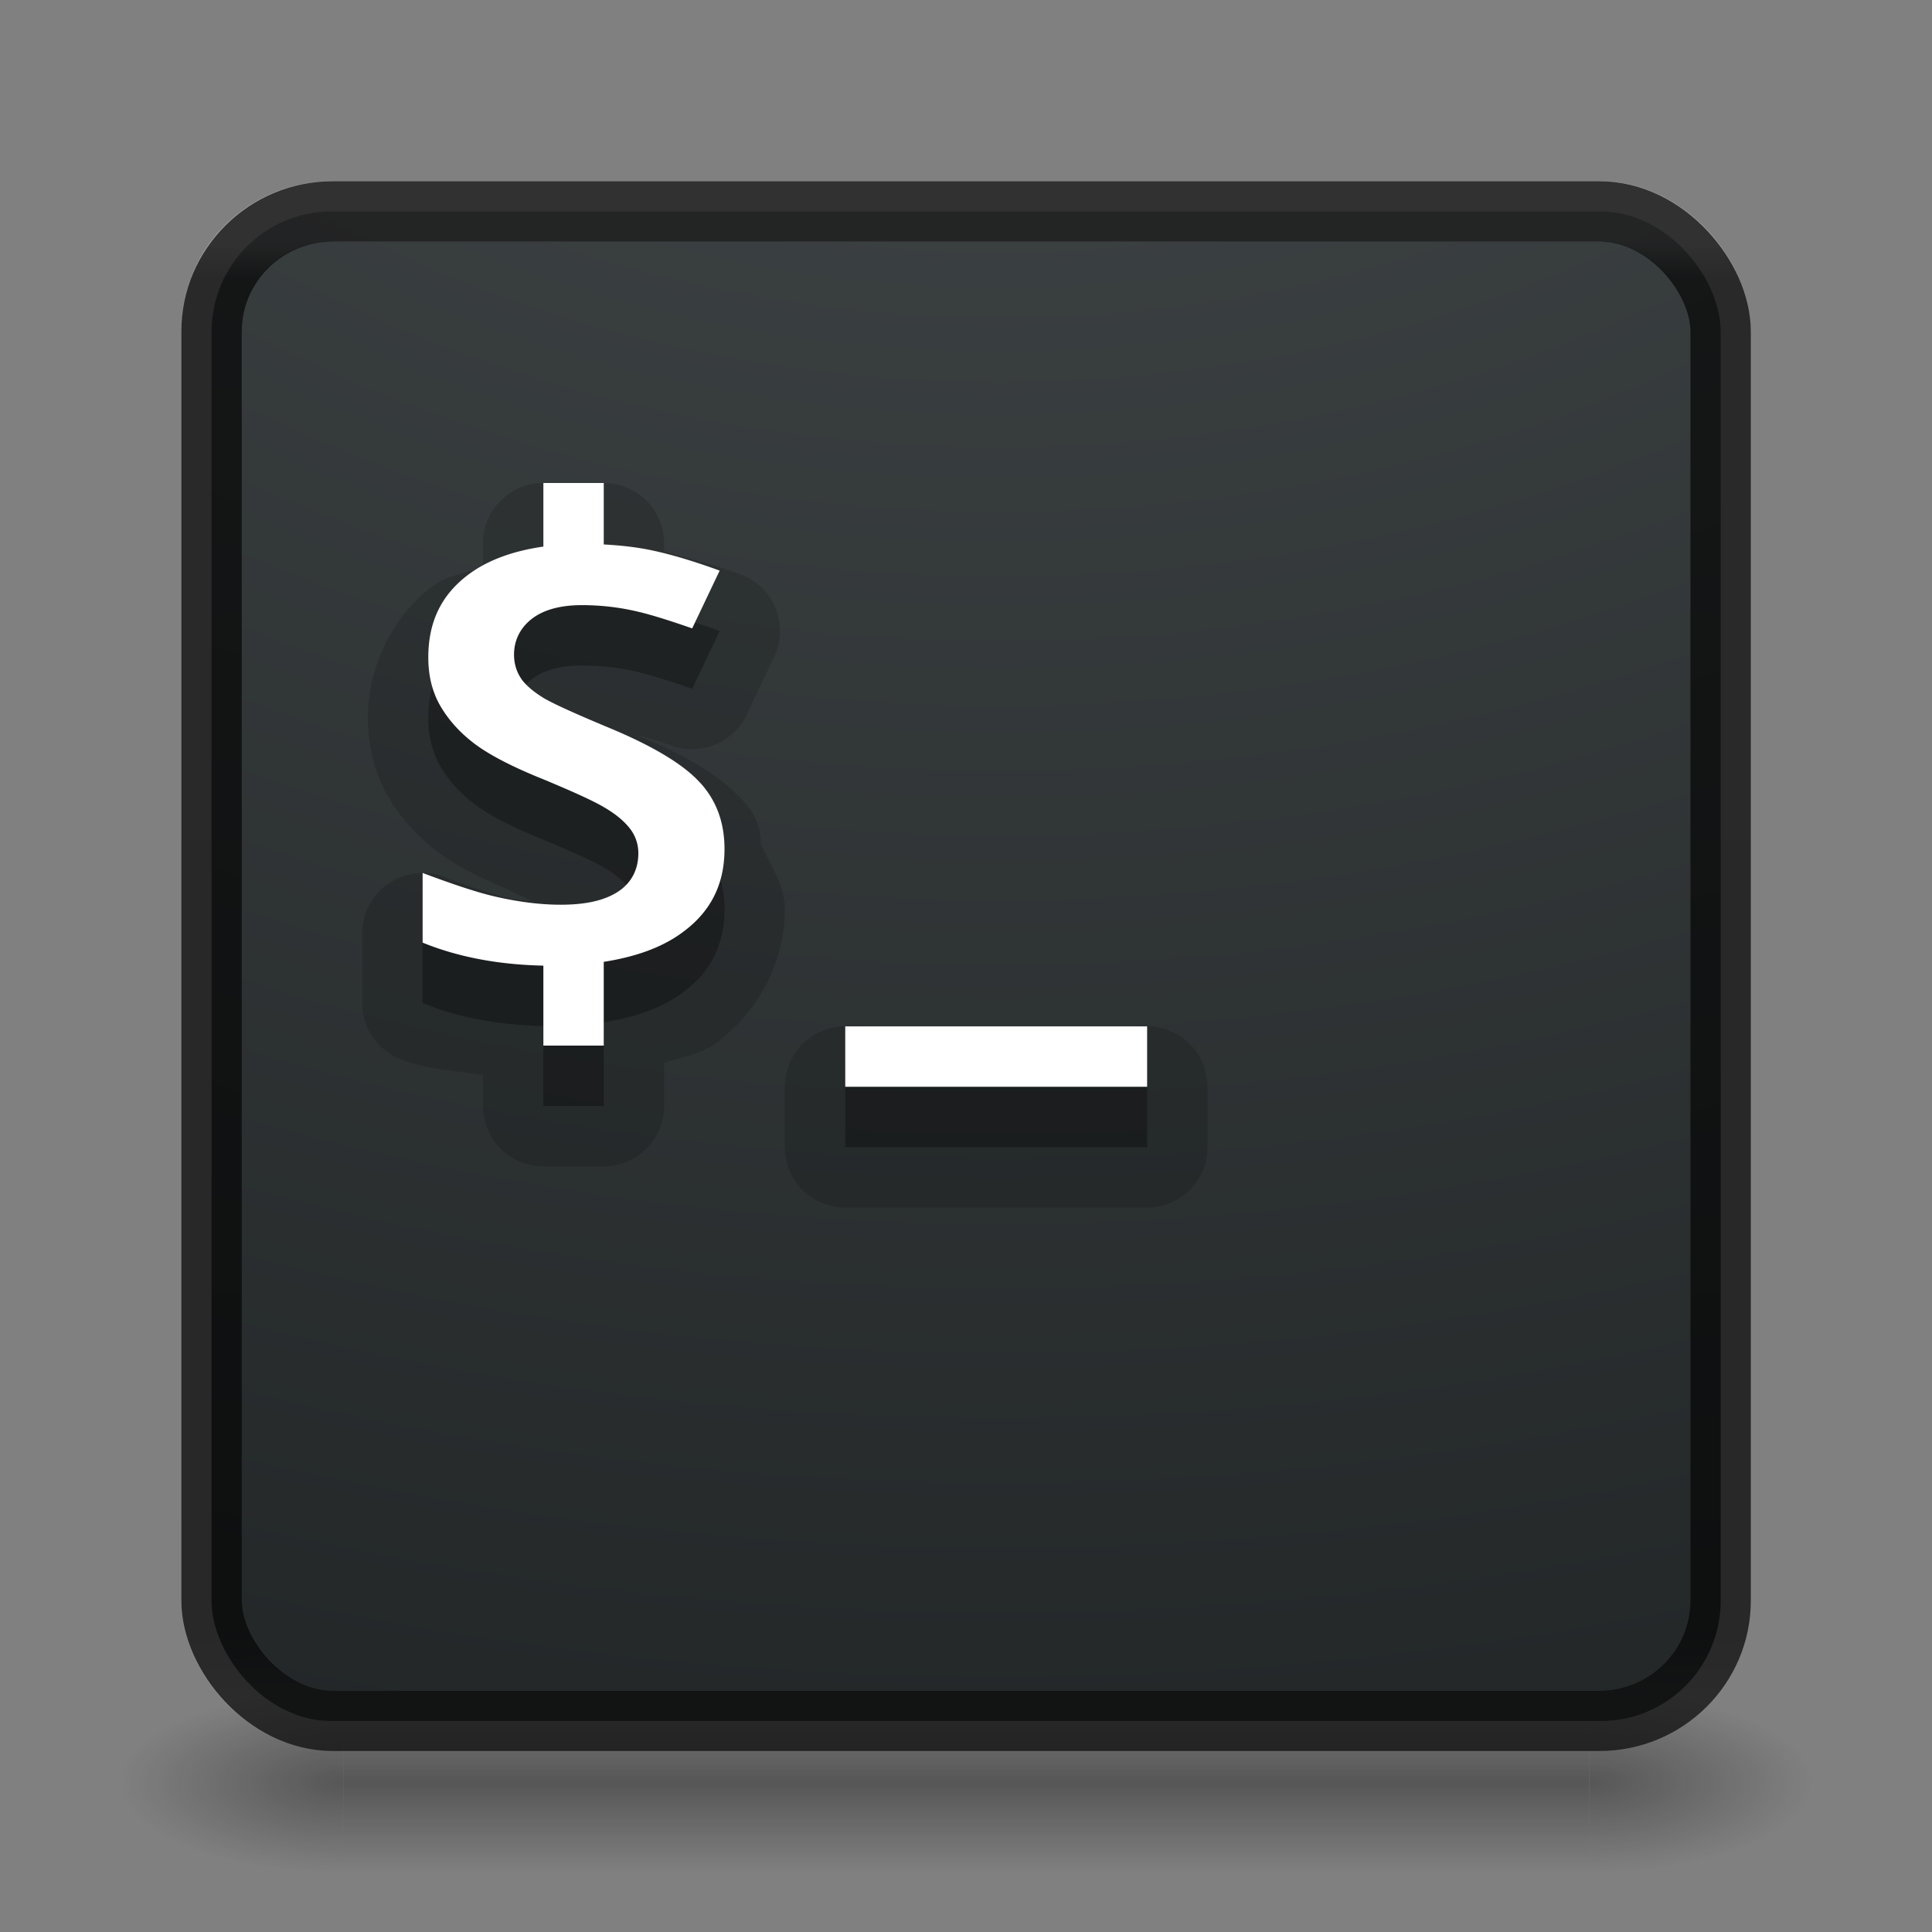 <?xml version="1.0" encoding="UTF-8" standalone="no"?>
<svg
   version="1.1"
   width="32"
   height="32"
   id="svg4151"
   sodipodi:docname="utilities-terminal.svg"
   inkscape:version="1.3.2 (091e20e, 2023-11-25)"
   xmlns:inkscape="http://www.inkscape.org/namespaces/inkscape"
   xmlns:sodipodi="http://sodipodi.sourceforge.net/DTD/sodipodi-0.dtd"
   xmlns:xlink="http://www.w3.org/1999/xlink"
   xmlns="http://www.w3.org/2000/svg"
   xmlns:svg="http://www.w3.org/2000/svg"
   xmlns:rdf="http://www.w3.org/1999/02/22-rdf-syntax-ns#"
   xmlns:cc="http://creativecommons.org/ns#"
   xmlns:dc="http://purl.org/dc/elements/1.1/">
  <rect width="100%" height="100%" fill="#808080" stroke="none"/>
  <sodipodi:namedview
     id="namedview1"
     pagecolor="#ffffff"
     bordercolor="#000000"
     borderopacity="0.25"
     inkscape:showpageshadow="2"
     inkscape:pageopacity="0.0"
     inkscape:pagecheckerboard="0"
     inkscape:deskcolor="#d1d1d1"
     showgrid="true"
     showguides="true"
     inkscape:current-layer="svg4151" />
  <defs
     id="defs4153">
    <linearGradient
       id="linearGradient4281">
      <stop
         offset="0"
         style="stop-color:#ffffff;stop-opacity:1"
         id="stop4283" />
      <stop
         offset="0.026"
         style="stop-color:#ffffff;stop-opacity:0.235"
         id="stop4285" />
      <stop
         offset="0.958"
         style="stop-color:#ffffff;stop-opacity:0.157"
         id="stop4287" />
      <stop
         offset="1"
         style="stop-color:#ffffff;stop-opacity:0.392"
         id="stop4289" />
    </linearGradient>
    <linearGradient
       x1="24"
       y1="6.24"
       x2="24"
       y2="41.76"
       id="linearGradient3174"
       xlink:href="#linearGradient4281"
       gradientUnits="userSpaceOnUse"
       gradientTransform="matrix(0.676,0,0,0.676,-0.216,-0.216)" />
    <radialGradient
       cx="4.993"
       cy="43.5"
       r="2.5"
       fx="4.993"
       fy="43.5"
       id="radialGradient2976"
       xlink:href="#linearGradient3688-166-749-6"
       gradientUnits="userSpaceOnUse"
       gradientTransform="matrix(2.004,0,0,1.4,27.988,-17.4)" />
    <linearGradient
       id="linearGradient3688-166-749-6">
      <stop
         id="stop2883-8"
         style="stop-color:#181818;stop-opacity:1"
         offset="0" />
      <stop
         id="stop2885-3"
         style="stop-color:#181818;stop-opacity:0"
         offset="1" />
    </linearGradient>
    <radialGradient
       cx="4.993"
       cy="43.5"
       r="2.5"
       fx="4.993"
       fy="43.5"
       id="radialGradient2978"
       xlink:href="#linearGradient3688-464-309-7"
       gradientUnits="userSpaceOnUse"
       gradientTransform="matrix(2.004,0,0,1.4,-20.012,-104.4)" />
    <linearGradient
       id="linearGradient3688-464-309-7">
      <stop
         id="stop2889-0"
         style="stop-color:#181818;stop-opacity:1"
         offset="0" />
      <stop
         id="stop2891-66"
         style="stop-color:#181818;stop-opacity:0"
         offset="1" />
    </linearGradient>
    <linearGradient
       x1="25.058"
       y1="47.028"
       x2="25.058"
       y2="39.999"
       id="linearGradient2980"
       xlink:href="#linearGradient3702-501-757-3"
       gradientUnits="userSpaceOnUse" />
    <linearGradient
       id="linearGradient3702-501-757-3">
      <stop
         id="stop2895-3"
         style="stop-color:#181818;stop-opacity:0"
         offset="0" />
      <stop
         id="stop2897-28"
         style="stop-color:#181818;stop-opacity:1"
         offset="0.5" />
      <stop
         id="stop2899-8"
         style="stop-color:#181818;stop-opacity:0"
         offset="1" />
    </linearGradient>
    <radialGradient
       gradientTransform="matrix(0,4.111,-5.047,0,66.828,-38.866)"
       gradientUnits="userSpaceOnUse"
       xlink:href="#linearGradient2867-449-88-871-390-598-476-591-434-148-57-177-8-3-3-6-4-8-8-8-5-7-8"
       id="radialGradient3988-3"
       fy="9.957"
       fx="6.953"
       r="12.672"
       cy="9.957"
       cx="6.953" />
    <linearGradient
       id="linearGradient2867-449-88-871-390-598-476-591-434-148-57-177-8-3-3-6-4-8-8-8-5-7-8">
      <stop
         offset="0"
         style="stop-color:#404648;stop-opacity:1"
         id="stop3750-1-0-7-6-6-1-3-9-3-9-2" />
      <stop
         offset="1"
         style="stop-color:#0c1011;stop-opacity:1"
         id="stop3754-1-8-5-2-7-6-7-1-9-1-0" />
    </linearGradient>
    <radialGradient
       cx="4.993"
       cy="43.5"
       r="2.5"
       fx="4.993"
       fy="43.5"
       id="radialGradient2976-9"
       xlink:href="#linearGradient3688-166-749-6"
       gradientUnits="userSpaceOnUse"
       gradientTransform="matrix(2.004,0,0,1.4,27.988,-17.4)" />
    <radialGradient
       cx="4.993"
       cy="43.5"
       r="2.5"
       fx="4.993"
       fy="43.5"
       id="radialGradient2978-8"
       xlink:href="#linearGradient3688-166-749-6"
       gradientUnits="userSpaceOnUse"
       gradientTransform="matrix(2.004,0,0,1.4,-20.012,-104.4)" />
    <linearGradient
       xlink:href="#linearGradient3924-0"
       id="linearGradient3030"
       gradientUnits="userSpaceOnUse"
       gradientTransform="matrix(0.622,0,0,0.622,1.081,2.081)"
       x1="24"
       y1="5"
       x2="24"
       y2="43" />
    <linearGradient
       id="linearGradient3924-0">
      <stop
         id="stop3926-6"
         style="stop-color:#ffffff;stop-opacity:1"
         offset="0" />
      <stop
         id="stop3928-3"
         style="stop-color:#ffffff;stop-opacity:0.235"
         offset="0.063" />
      <stop
         id="stop3930-2"
         style="stop-color:#ffffff;stop-opacity:0.157"
         offset="0.951" />
      <stop
         id="stop3932-62"
         style="stop-color:#ffffff;stop-opacity:0.392"
         offset="1" />
    </linearGradient>
    <linearGradient
       xlink:href="#linearGradient3680-6-6-6-3-7-4"
       id="linearGradient3024"
       gradientUnits="userSpaceOnUse"
       gradientTransform="matrix(0.663,0,0,0.663,0.552,1.377)"
       x1="20"
       y1="26"
       x2="20"
       y2="13" />
    <linearGradient
       id="linearGradient3680-6-6-6-3-7-4">
      <stop
         id="stop3682-4-6-1-3-7-5"
         style="stop-color:#dcdcdc;stop-opacity:1"
         offset="0" />
      <stop
         id="stop3684-8-5-8-0-2-3"
         style="stop-color:#ffffff;stop-opacity:1"
         offset="1" />
    </linearGradient>
  </defs>
  <g
     style="opacity:0.4"
     id="g3712-3"
     transform="matrix(0.737,0,0,0.429,-1.684,10.857)">
    <rect
       style="fill:url(#radialGradient2976);fill-opacity:1;stroke:none"
       id="rect2801-0"
       y="40"
       x="38"
       height="7"
       width="5" />
    <rect
       style="fill:url(#radialGradient2978);fill-opacity:1;stroke:none"
       id="rect3696-2"
       transform="scale(-1)"
       y="-47"
       x="-10"
       height="7"
       width="5" />
    <rect
       style="fill:url(#linearGradient2980);fill-opacity:1;stroke:none"
       id="rect3700-1"
       y="40"
       x="10"
       height="7"
       width="28" />
  </g>
  <rect
     style="color:#000000;clip-rule:nonzero;display:inline;overflow:visible;visibility:visible;opacity:0.9;isolation:auto;mix-blend-mode:normal;color-interpolation:sRGB;color-interpolation-filters:linearRGB;solid-color:#000000;solid-opacity:1;fill:url(#radialGradient3988-3);fill-opacity:1;fill-rule:nonzero;stroke:none;stroke-width:1;stroke-linecap:butt;stroke-linejoin:miter;stroke-miterlimit:4;stroke-dasharray:none;stroke-dashoffset:0;stroke-opacity:1;marker:none;color-rendering:auto;image-rendering:auto;shape-rendering:auto;text-rendering:auto;enable-background:accumulate"
     id="rect5505-21"
     y="3.503"
     x="3.504"
     ry="1.993"
     rx="1.982"
     height="25.002"
     width="24.996" />
  <rect
     style="display:inline;opacity:0.3;fill:none;stroke:url(#linearGradient3174);stroke-width:1;stroke-linecap:round;stroke-linejoin:round;stroke-miterlimit:4;stroke-dasharray:none;stroke-dashoffset:0;stroke-opacity:1"
     id="rect6741-7-4"
     y="3.5"
     x="3.5"
     ry="1.965"
     rx="2"
     height="25"
     width="25" />
  <rect
     style="color:#000000;display:inline;overflow:visible;visibility:visible;opacity:0.7;fill:none;stroke:#000000;stroke-width:1;stroke-linecap:round;stroke-linejoin:round;stroke-miterlimit:4;stroke-dasharray:none;stroke-dashoffset:0;stroke-opacity:1;marker:none;enable-background:accumulate"
     id="rect5505-6"
     y="3.502"
     x="3.504"
     ry="1.988"
     rx="2.006"
     height="25"
     width="24.995" />
  <path
     style="color:#000000;clip-rule:nonzero;display:inline;overflow:visible;visibility:visible;opacity:0.15;isolation:auto;mix-blend-mode:normal;color-interpolation:sRGB;color-interpolation-filters:linearRGB;solid-color:#000000;solid-opacity:1;fill:#000000;fill-opacity:1;fill-rule:nonzero;stroke:none;stroke-width:1;stroke-linecap:butt;stroke-linejoin:miter;stroke-miterlimit:4;stroke-dasharray:none;stroke-dashoffset:0;stroke-opacity:1;marker:none;color-rendering:auto;image-rendering:auto;shape-rendering:auto;text-rendering:auto;enable-background:accumulate"
     id="path4393"
     d="M 9,8 A 1,1 0 0 0 8,9 v 0.389 c -0.275,0.103 -0.584,0.138 -0.822,0.312 a 1,1 0 0 0 -0.002,0.002 C 6.504,10.199 6.094,11.044 6.094,11.889 c 0,0.465 0.111,0.931 0.348,1.328 0.209,0.351 0.492,0.656 0.818,0.902 0.311,0.235 0.703,0.421 1.152,0.613 a 1,1 0 0 0 0.01,0.006 1,1 0 0 0 0.127,0.066 1,1 0 0 0 0.01,0.004 c 9.53e-4,3.91e-4 9.993e-4,0.002 0.002,0.002 0.145,0.06 0.149,0.067 0.264,0.117 C 8.695,14.911 8.589,14.914 8.443,14.881 H 8.441 C 8.195,14.824 7.797,14.69 7.352,14.523 A 1,1 0 0 0 6,15.459 v 1.154 a 1,1 0 0 0 0.623,0.926 C 7.041,17.709 7.534,17.731 8,17.805 v 0.514 a 1,1 0 0 0 1,1 h 1 a 1,1 0 0 0 1,-1 v -0.713 c 0.277,-0.1 0.584,-0.139 0.828,-0.309 C 12.541,16.801 13,15.939 13,15.062 13,14.668 12.766,14.338 12.602,13.982 a 1,1 0 0 0 -0.246,-0.666 c -0.002,-0.002 -1.67e-4,-0.006 -0.002,-0.008 l -0.002,0.004 c -0.435,-0.494 -1.029,-0.811 -1.805,-1.139 0.175,0.05 0.342,0.093 0.59,0.18 a 1,1 0 0 0 1.23,-0.516 l 0.455,-0.957 A 1,1 0 0 0 12.262,9.512 c -0.353,-0.128 -0.707,-0.233 -1.062,-0.32 -7.81e-4,-1.907e-4 -0.001,-0.002 -0.002,-0.002 A 1,1 0 0 0 11.08,9.154 C 11.053,9.148 11.027,9.15 11,9.145 V 9 A 1,1 0 0 0 10,8 Z m 5,9 a 1,1 0 0 0 -1,1 v 1 a 1,1 0 0 0 1,1 h 5 a 1,1 0 0 0 1,-1 v -1 a 1,1 0 0 0 -1,-1 z" />
  <path
     style="color:#000000;clip-rule:nonzero;display:inline;overflow:visible;visibility:visible;opacity:0.3;isolation:auto;mix-blend-mode:normal;color-interpolation:sRGB;color-interpolation-filters:linearRGB;solid-color:#000000;solid-opacity:1;fill:#000000;fill-opacity:1;fill-rule:nonzero;stroke:none;stroke-width:1;stroke-linecap:butt;stroke-linejoin:miter;stroke-miterlimit:4;stroke-dasharray:none;stroke-dashoffset:0;stroke-opacity:1;marker:none;color-rendering:auto;image-rendering:auto;shape-rendering:auto;text-rendering:auto;enable-background:accumulate"
     d="m 9,9 v 1.053 C 8.501,10.125 8.088,10.274 7.77,10.508 7.316,10.843 7.094,11.292 7.094,11.889 c 0,0.316 0.071,0.588 0.207,0.816 0.139,0.234 0.326,0.438 0.561,0.615 0.232,0.175 0.592,0.365 1.078,0.564 a 0.125,0.109 0 0 1 0.002,0 c 0.527,0.218 0.871,0.374 1.055,0.482 0.182,0.105 0.324,0.218 0.424,0.342 0.102,0.124 0.152,0.27 0.152,0.426 0,0.272 -0.12,0.502 -0.354,0.646 -0.229,0.143 -0.542,0.205 -0.932,0.205 -0.325,0 -0.682,-0.043 -1.068,-0.131 C 7.883,15.778 7.46,15.631 7,15.459 v 1.154 c 0.585,0.238 1.252,0.365 2,0.381 v 1.324 h 1 v -1.387 c 0.508,-0.079 0.932,-0.227 1.258,-0.455 C 11.755,16.131 12,15.67 12,15.062 12,14.624 11.867,14.266 11.605,13.973 a 0.125,0.109 0 0 1 -0.002,0 c -0.258,-0.293 -0.757,-0.602 -1.5,-0.912 -0.571,-0.238 -0.93,-0.401 -1.1,-0.5 a 0.125,0.109 0 0 1 -0.002,-0.002 c -0.159,-0.098 -0.283,-0.2 -0.365,-0.312 a 0.125,0.109 0 0 1 0,-0.002 C 8.554,12.127 8.514,11.99 8.514,11.842 8.514,11.605 8.617,11.396 8.814,11.246 9.016,11.093 9.296,11.023 9.639,11.023 c 0.282,0 0.569,0.029 0.857,0.092 0.261,0.056 0.597,0.164 0.969,0.293 l 0.455,-0.957 c -0.366,-0.133 -0.723,-0.246 -1.061,-0.322 a 0.125,0.109 0 0 1 -0.002,0 C 10.584,10.066 10.296,10.034 10,10.018 V 9 Z m 5,9 v 1 h 5 v -1 z"
     id="rect4237-6" />
  <path
     style="color:#000000;clip-rule:nonzero;display:inline;overflow:visible;visibility:visible;isolation:auto;mix-blend-mode:normal;color-interpolation:sRGB;color-interpolation-filters:linearRGB;solid-color:#000000;solid-opacity:1;fill:#ffffff;fill-opacity:1;fill-rule:nonzero;stroke:none;stroke-width:5;stroke-linecap:butt;stroke-linejoin:miter;stroke-miterlimit:4;stroke-dasharray:none;stroke-dashoffset:0;stroke-opacity:1;marker:none;color-rendering:auto;image-rendering:auto;shape-rendering:auto;text-rendering:auto;enable-background:accumulate"
     d="M 9,8 V 9.053 C 8.501,9.125 8.088,9.274 7.77,9.508 7.316,9.843 7.094,10.292 7.094,10.889 c 0,0.316 0.071,0.588 0.207,0.816 0.139,0.234 0.326,0.438 0.561,0.615 0.232,0.175 0.592,0.365 1.078,0.564 a 0.125,0.109 0 0 1 0.002,0 c 0.527,0.218 0.871,0.374 1.055,0.482 0.182,0.105 0.324,0.218 0.424,0.342 0.102,0.124 0.152,0.27 0.152,0.426 0,0.272 -0.12,0.502 -0.354,0.646 -0.229,0.143 -0.542,0.205 -0.932,0.205 -0.325,0 -0.682,-0.043 -1.068,-0.131 C 7.883,14.778 7.46,14.631 7,14.459 v 1.154 c 0.585,0.238 1.252,0.365 2,0.381 v 1.324 h 1 v -1.387 c 0.508,-0.079 0.932,-0.227 1.258,-0.455 C 11.755,15.131 12,14.67 12,14.062 12,13.624 11.867,13.266 11.605,12.973 a 0.125,0.109 0 0 1 -0.002,0 c -0.258,-0.293 -0.757,-0.602 -1.5,-0.912 -0.571,-0.238 -0.93,-0.401 -1.1,-0.5 a 0.125,0.109 0 0 1 -0.002,-0.002 c -0.159,-0.098 -0.283,-0.2 -0.365,-0.312 a 0.125,0.109 0 0 1 0,-0.002 C 8.554,11.127 8.514,10.99 8.514,10.842 8.514,10.605 8.617,10.396 8.814,10.246 9.016,10.093 9.296,10.023 9.639,10.023 c 0.282,0 0.569,0.029 0.857,0.092 0.261,0.056 0.597,0.164 0.969,0.293 L 11.92,9.451 C 11.554,9.318 11.197,9.205 10.859,9.129 a 0.125,0.109 0 0 1 -0.002,0 C 10.584,9.066 10.296,9.034 10,9.018 V 8 Z m 5,9 v 1 h 5 v -1 z"
     id="rect4237" />
</svg>
